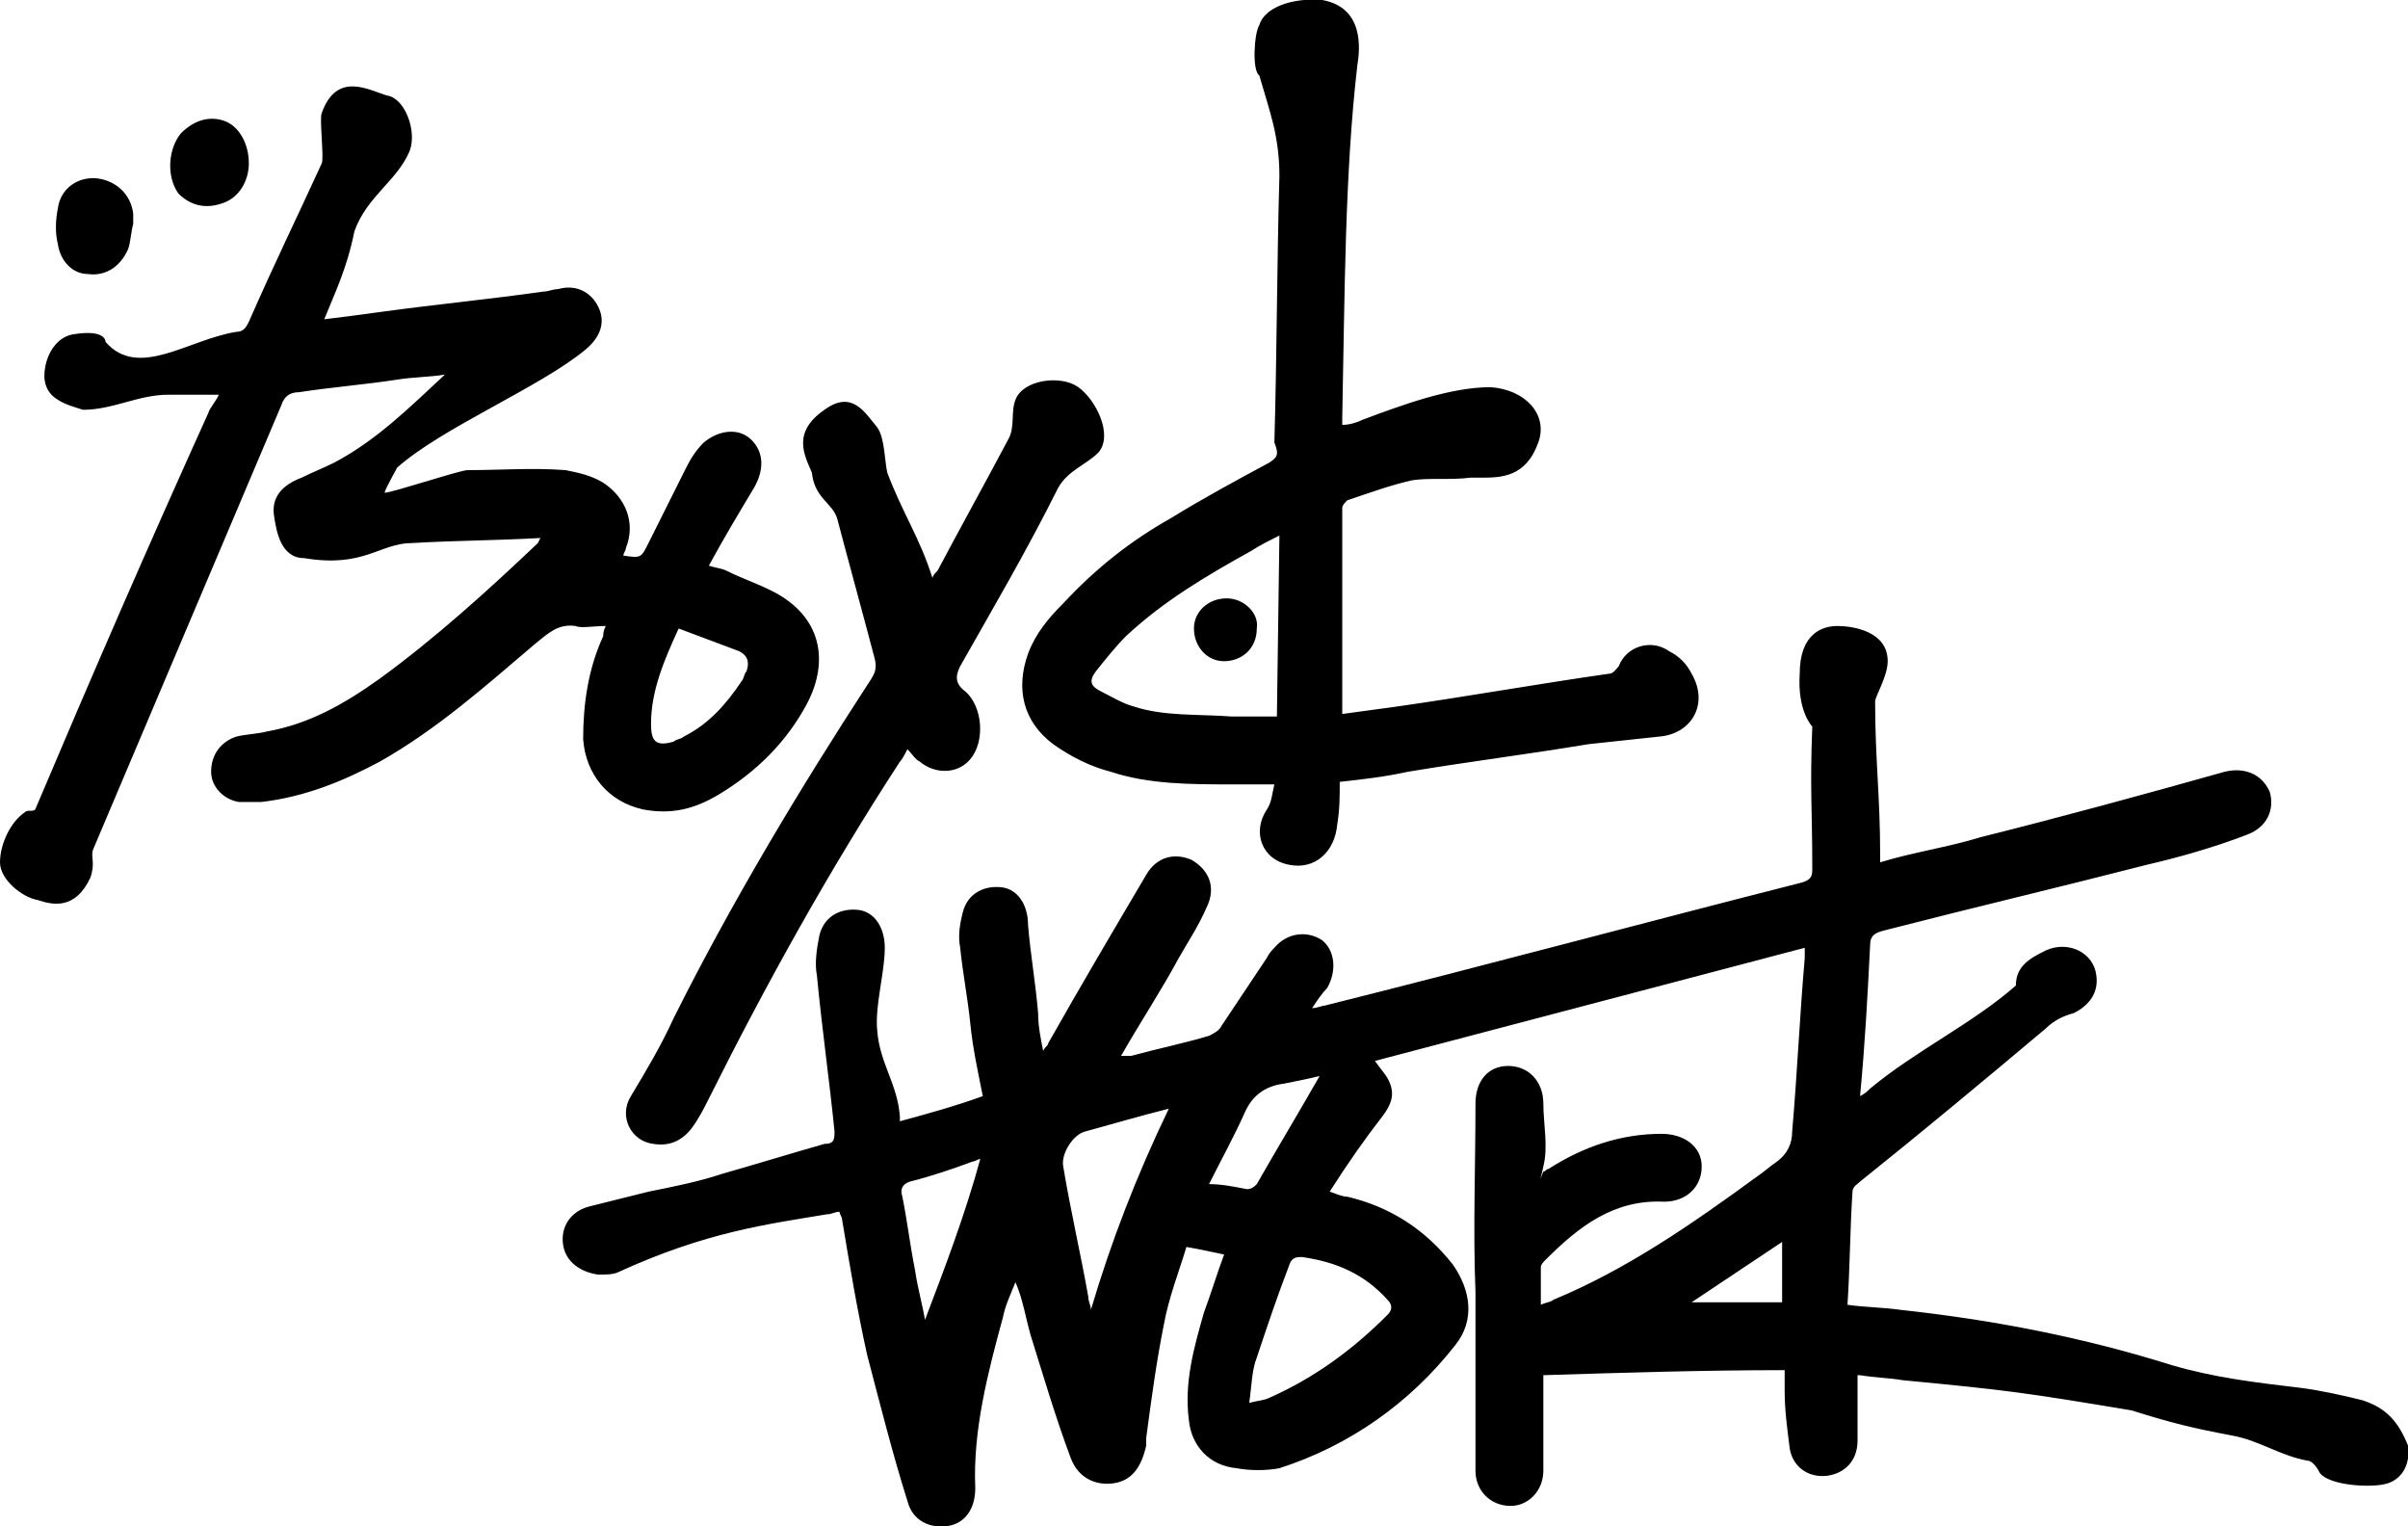 <?xml version="1.0" encoding="utf-8"?>
<!-- Generator: Adobe Illustrator 21.1.0, SVG Export Plug-In . SVG Version: 6.00 Build 0)  -->
<svg version="1.1" id="boydwork" xmlns="http://www.w3.org/2000/svg" xmlns:xlink="http://www.w3.org/1999/xlink" x="0px" y="0px"
	 viewBox="0 0 95.8 60.7" style="enable-background:new 0 0 95.8 60.7;" xml:space="preserve">
<g id="signature">
	<path d="M94,55.7c-0.8-0.2-1.7-0.4-2.5-0.5c-1.7-0.2-3.4-0.4-5.1-0.9c-3.5-1.1-7.1-1.8-10.8-2.2c-0.7-0.1-1.4-0.1-2.1-0.2
		c0.1-1.5,0.1-3,0.2-4.5c0-0.2,0.2-0.3,0.3-0.4c2.5-2,4.9-4,7.4-6.1c0.3-0.3,0.7-0.5,1.1-0.6c0.6-0.3,1-0.8,0.9-1.5
		c-0.1-0.9-1.1-1.4-2-1c-0.6,0.3-1.2,0.6-1.2,1.4c-1.7,1.5-4,2.6-5.8,4.1c-0.1,0.1-0.2,0.2-0.4,0.3c0.2-2.1,0.3-4,0.4-6
		c0-0.4,0.2-0.5,0.6-0.6c3.5-0.9,6.9-1.7,10.4-2.6c1.3-0.3,2.7-0.7,4-1.2c0.8-0.3,1.1-1,0.9-1.7c-0.3-0.7-1-1-1.8-0.8
		c-3.2,0.9-6.5,1.8-9.7,2.6c-1.3,0.4-2.7,0.6-4,1c0-0.1,0-0.2,0-0.3c0-2.3-0.2-3.8-0.2-6.1c0-0.2,0.5-1,0.5-1.6c0-1.2-1.4-1.4-2-1.4
		s-1.5,0.3-1.5,1.9c-0.1,1.5,0.5,2.1,0.5,2.1c-0.1,2.5,0,3.2,0,5.7c0,0.3-0.1,0.4-0.4,0.5c-6.3,1.6-12.6,3.3-19,4.9
		c-0.1,0-0.3,0.1-0.5,0.1c0.2-0.3,0.4-0.6,0.6-0.8c0.4-0.7,0.3-1.5-0.2-1.9c-0.6-0.4-1.4-0.3-1.9,0.3c-0.1,0.1-0.2,0.2-0.3,0.4
		c-0.6,0.9-1.2,1.8-1.8,2.7c-0.1,0.2-0.3,0.3-0.5,0.4c-1,0.3-2,0.5-3.1,0.8c-0.1,0-0.2,0-0.4,0c0.8-1.4,1.6-2.6,2.3-3.9
		c0.4-0.7,0.8-1.3,1.1-2c0.4-0.8,0.1-1.5-0.6-1.9c-0.7-0.3-1.4-0.1-1.8,0.6c-1.3,2.2-2.6,4.4-3.9,6.7c0,0.1-0.1,0.1-0.2,0.3
		c-0.1-0.5-0.2-1-0.2-1.5c-0.1-1.2-0.3-2.3-0.4-3.5c0-0.8-0.4-1.4-1-1.5c-0.7-0.1-1.4,0.2-1.6,1c-0.1,0.4-0.2,0.9-0.1,1.4
		c0.1,1,0.3,2,0.4,3c0.1,1,0.3,1.9,0.5,2.9c-1.1,0.4-2.2,0.7-3.3,1c0-0.1,0-0.1,0-0.2c-0.1-1.3-0.8-2.1-0.9-3.4
		c-0.1-1,0.3-2.3,0.3-3.3c0-0.8-0.4-1.4-1-1.5c-0.7-0.1-1.4,0.2-1.6,1c-0.1,0.5-0.2,1.1-0.1,1.6c0.2,2.1,0.5,4.2,0.7,6.2
		c0,0.3,0,0.5-0.4,0.5c-1.4,0.4-2.7,0.8-4.1,1.2c-0.9,0.3-1.9,0.5-2.9,0.7c-0.8,0.2-1.6,0.4-2.4,0.6c-0.7,0.2-1.1,0.8-1,1.5
		s0.7,1.1,1.4,1.2c0.3,0,0.6,0,0.8-0.1c3.5-1.6,5.9-1.9,8.3-2.3c0.2,0,0.3-0.1,0.5-0.1c0,0.1,0.1,0.2,0.1,0.3c0.3,1.8,0.6,3.6,1,5.4
		c0.5,1.9,1,3.9,1.6,5.8c0.2,0.8,0.9,1.1,1.6,1c0.7-0.1,1.1-0.7,1.1-1.5c-0.1-2.3,0.5-4.6,1.1-6.8c0.1-0.5,0.3-0.9,0.5-1.4
		c0.3,0.7,0.4,1.4,0.6,2.1c0.5,1.6,1,3.3,1.6,4.9c0.3,0.8,1,1.1,1.7,1s1.1-0.6,1.3-1.5c0-0.1,0-0.2,0-0.3c0.2-1.5,0.4-3,0.7-4.5
		c0.2-1.1,0.6-2.1,0.9-3.1c0.6,0.1,1,0.2,1.5,0.3c-0.3,0.8-0.5,1.5-0.8,2.3c-0.4,1.4-0.8,2.8-0.6,4.3c0.1,1,0.8,1.8,1.9,1.9
		c0.5,0.1,1.2,0.1,1.7,0c2.8-0.9,5.2-2.6,7-4.9c0.8-1,0.6-2.2-0.1-3.2c-1.1-1.4-2.5-2.3-4.2-2.7c-0.2,0-0.4-0.1-0.7-0.2
		c0.7-1.1,1.4-2.1,2.1-3c0.3-0.4,0.5-0.8,0.3-1.3c-0.1-0.3-0.4-0.6-0.6-0.9c5.7-1.5,11.4-3,17.1-4.5c0,0.2,0,0.3,0,0.4
		c-0.2,2.3-0.3,4.6-0.5,6.9c0,0.5-0.2,0.9-0.6,1.2c-0.3,0.2-0.5,0.4-0.8,0.6c-2.6,1.9-5.2,3.7-8.1,4.9c-0.1,0.1-0.3,0.1-0.5,0.2
		c0-0.5,0-1,0-1.5c0-0.1,0.1-0.2,0.2-0.3c1.3-1.3,2.7-2.4,4.7-2.3c0.9,0,1.5-0.6,1.5-1.4s-0.7-1.3-1.6-1.3c-1.6,0-3.1,0.5-4.5,1.4
		c-0.1,0-0.1,0.1-0.2,0.1c-0.2,0.5-0.1,0.3,0-0.2c0.2-0.8,0-1.7,0-2.5c0-0.9-0.6-1.5-1.4-1.5c-0.8,0-1.3,0.6-1.3,1.5
		c0,2.5-0.1,5,0,7.5c0,2.4,0,4.8,0,7.1c0,0.8,0.6,1.4,1.4,1.4c0.7,0,1.3-0.6,1.3-1.4c0-0.5,0-1,0-1.5c0-0.8,0-1.5,0-2.3
		c3.2-0.1,6.4-0.2,9.6-0.2c0,0.3,0,0.5,0,0.8c0,0.8,0.1,1.5,0.2,2.3c0.1,0.7,0.7,1.2,1.5,1.1c0.7-0.1,1.2-0.6,1.2-1.4
		c0-0.3,0-0.6,0-0.9c0-0.6,0-1.1,0-1.7H74c0.6,0.1,1.1,0.1,1.7,0.2c4.2,0.4,4.9,0.5,9.1,1.2c1.6,0.5,2.4,0.7,4,1
		c1.1,0.2,1.9,0.8,3,1c0.2,0,0.4,0.3,0.5,0.5c0.4,0.5,2.1,0.6,2.7,0.4s0.9-0.8,0.8-1.5C95.4,56.5,94.9,56,94,55.7z M36.8,52.5
		c-0.1-0.6-0.3-1.3-0.4-2c-0.2-1-0.3-1.9-0.5-2.9c-0.1-0.3,0-0.5,0.3-0.6c0.8-0.2,1.7-0.5,2.5-0.8c0.1,0,0.2-0.1,0.3-0.1
		C38.4,48.3,37.6,50.4,36.8,52.5z M43.4,52.1c0-0.2-0.1-0.3-0.1-0.5c-0.3-1.7-0.7-3.4-1-5.2c-0.1-0.5,0.4-1.3,0.9-1.4
		c1.1-0.3,2.1-0.6,3.3-0.9C45.2,46.8,44.2,49.4,43.4,52.1z M48.1,47.1c0.5-1,1-1.9,1.4-2.8c0.3-0.7,0.8-1.1,1.6-1.2
		c0.5-0.1,1-0.2,1.4-0.3c-0.8,1.4-1.7,2.9-2.5,4.3c-0.1,0.1-0.2,0.2-0.4,0.2C49.1,47.2,48.6,47.1,48.1,47.1z M55.2,51.7
		c0.2,0.2,0.2,0.4,0,0.6c-1.4,1.4-2.9,2.5-4.7,3.3c-0.2,0.1-0.4,0.1-0.8,0.2c0.1-0.7,0.1-1.3,0.3-1.8c0.4-1.2,0.8-2.4,1.3-3.7
		c0.1-0.3,0.3-0.3,0.5-0.3C53.2,50.2,54.3,50.7,55.2,51.7z M70.9,51.8h-3.6c1.2-0.8,2.4-1.6,3.6-2.4V51.8z M24.1,24.9
		C24,25.1,24,25.2,24,25.3c-0.6,1.3-0.8,2.7-0.8,4.1c0.1,1.4,1,2.5,2.4,2.8c1.1,0.2,2,0,3-0.6c1.5-0.9,2.7-2.1,3.5-3.6
		c0.9-1.7,0.6-3.5-1.4-4.5c-0.6-0.3-1.2-0.5-1.8-0.8c-0.2-0.1-0.4-0.1-0.7-0.2c0.6-1.1,1.2-2.1,1.8-3.1c0.4-0.7,0.4-1.4-0.1-1.9
		c-0.5-0.5-1.3-0.4-1.9,0.1c-0.3,0.3-0.5,0.6-0.7,1c-0.5,1-1,2-1.5,3c-0.3,0.6-0.3,0.6-1,0.5c0-0.1,0.1-0.2,0.1-0.3
		c0.4-1,0-2-0.9-2.6c-0.5-0.3-1-0.4-1.5-0.5c-1.3-0.1-2.6,0-3.9,0c-0.3,0-3,0.9-3.3,0.9c0-0.1,0.5-1,0.5-1c1.8-1.6,5.7-3.2,7.5-4.7
		c0.6-0.5,0.8-1.1,0.5-1.7c-0.3-0.6-0.9-0.9-1.6-0.7c-0.2,0-0.4,0.1-0.6,0.1c-2.1,0.3-4.2,0.5-6.4,0.8c-0.7,0.1-1.5,0.2-2.3,0.3
		c0.4-1,0.9-2,1.2-3.5c0.5-1.4,1.7-2,2.2-3.2c0.3-0.8-0.2-2.1-0.9-2.2c-0.7-0.2-2-1-2.6,0.7c-0.1,0.2,0.1,1.8,0,2
		c-1.1,2.4-1.8,3.8-2.9,6.3c-0.1,0.2-0.2,0.4-0.5,0.4c-1.9,0.3-3.9,1.9-5.2,0.4c0-0.1-0.1-0.5-1.3-0.3c-0.6,0.1-1,0.7-1.1,1.3
		c-0.1,0.5,0,1,0.5,1.3c0.3,0.2,0.7,0.3,1,0.4c1.2,0,2.2-0.6,3.4-0.6c0.5,0,1.5,0,2,0c0,0.1-0.4,0.6-0.4,0.7
		C5.9,21.7,3.6,27,1.4,32.2c-0.1,0.1-0.3,0-0.4,0.1c-0.6,0.4-1,1.3-1,2s0.9,1.4,1.5,1.5C2.1,36,3,36.2,3.6,34.9
		c0.2-0.6,0-0.8,0.1-1.1c2.5-5.9,5-11.8,7.5-17.7c0.1-0.3,0.3-0.5,0.7-0.5c1.3-0.2,2.6-0.3,3.9-0.5c0.6-0.1,1.3-0.1,1.9-0.2
		c-1.4,1.3-2.7,2.6-4.4,3.5c-0.4,0.2-0.9,0.4-1.3,0.6c-0.8,0.3-1.2,0.8-1.1,1.5s0.3,1.7,1.2,1.7c2.4,0.4,3-0.6,4.3-0.6
		c1.7-0.1,3.3-0.1,5.1-0.2c-0.1,0.2-0.1,0.2-0.1,0.2c-2,1.9-4.1,3.8-6.3,5.4c-1.4,1-2.8,1.8-4.5,2.1c-0.4,0.1-0.8,0.1-1.2,0.2
		c-0.6,0.2-1,0.7-1,1.4c0,0.6,0.5,1.1,1.1,1.2c0.3,0,0.6,0,0.9,0c1.7-0.2,3.2-0.8,4.7-1.6c2.3-1.3,4.2-3,6.2-4.7
		c0.5-0.4,0.9-0.8,1.6-0.7C23.1,25,23.6,24.9,24.1,24.9z M27,25c0.8,0.3,1.6,0.6,2.4,0.9c0.4,0.2,0.4,0.5,0.3,0.8
		c-0.1,0.1-0.1,0.3-0.2,0.4c-0.6,0.9-1.3,1.7-2.3,2.2c-0.1,0.1-0.3,0.1-0.4,0.2c-0.7,0.2-0.9,0-0.9-0.7C25.9,27.5,26.4,26.3,27,25z
		 M50.5,18.4c-1.3,0.7-2.6,1.4-3.9,2.2c-1.6,0.9-3,2-4.3,3.4c-0.6,0.6-1.1,1.2-1.4,2c-0.5,1.4-0.2,2.7,1,3.6
		c0.7,0.5,1.5,0.9,2.3,1.1c1.5,0.5,3.2,0.5,4.8,0.5c0.5,0,1.1,0,1.7,0c-0.1,0.4-0.1,0.7-0.3,1c-0.6,0.9-0.2,2,0.9,2.2
		c1,0.2,1.8-0.5,1.9-1.6c0.1-0.6,0.1-1.1,0.1-1.7c0.9-0.1,1.8-0.2,2.7-0.4c2.4-0.4,4.8-0.7,7.2-1.1c0.9-0.1,1.9-0.2,2.8-0.3
		c1.3-0.1,2-1.3,1.3-2.5c-0.2-0.4-0.5-0.7-0.9-0.9c-0.7-0.5-1.7-0.2-2,0.6c-0.1,0.1-0.2,0.3-0.4,0.3c-2.8,0.4-5.6,0.9-8.4,1.3
		c-0.7,0.1-1.5,0.2-2.2,0.3c0-2.8,0-5.5,0-8.2c0-0.1,0.1-0.2,0.2-0.3c0.9-0.3,1.7-0.6,2.6-0.8c0.7-0.1,1.5,0,2.3-0.1
		c0.1,0,0.3,0,0.4,0c0.8,0,1.8,0,2.3-1.4c0.4-1.1-0.5-2.1-1.9-2.2c-1.6,0-3.5,0.7-5.1,1.3c-0.2,0.1-0.5,0.2-0.8,0.2
		c0-0.2,0-0.2,0-0.3c0.1-4.9,0.1-9.7,0.6-14C54.1,2,54.3,0.3,52.6,0c-1.2-0.1-2.3,0.3-2.5,1c-0.2,0.3-0.3,1.8,0,2
		c0.4,1.4,0.8,2.4,0.8,4c-0.1,3.5-0.1,7.1-0.2,10.6C50.9,18.1,50.8,18.2,50.5,18.4z M50.8,28.5c-0.6,0-1.2,0-1.8,0
		c-1.3-0.1-2.7,0-3.9-0.4c-0.4-0.1-0.9-0.4-1.3-0.6c-0.4-0.2-0.5-0.4-0.2-0.8c0.4-0.5,0.8-1,1.2-1.4c1.5-1.4,3.2-2.4,5-3.4
		c0.3-0.2,0.7-0.4,1.1-0.6L50.8,28.5L50.8,28.5z M33.3,20.6c0.5,1.9,1,3.7,1.5,5.6c0.1,0.4,0,0.6-0.2,0.9c-2.8,4.3-5.5,8.8-7.8,13.4
		c-0.5,1.1-1.1,2.1-1.7,3.1c-0.5,0.8,0,1.8,0.9,1.9c0.6,0.1,1.1-0.1,1.5-0.6c0.3-0.4,0.5-0.8,0.7-1.2c2.3-4.6,4.8-9.1,7.6-13.4
		c0.1-0.1,0.2-0.3,0.3-0.5c0.2,0.2,0.3,0.4,0.5,0.5c0.6,0.5,1.5,0.5,2-0.1c0.6-0.7,0.5-2.1-0.2-2.7c-0.4-0.3-0.4-0.6-0.2-1
		c1.3-2.3,2.6-4.5,3.9-7.1c0.4-0.7,1.1-0.9,1.6-1.4c0.6-0.7-0.1-2.1-0.8-2.6s-2.2-0.3-2.5,0.5c-0.2,0.5,0,1.1-0.3,1.6
		c-0.9,1.7-1.9,3.5-2.8,5.2c-0.1,0.1-0.2,0.2-0.2,0.3c-0.5-1.6-1.2-2.6-1.8-4.2c-0.1-0.4-0.1-1.4-0.4-1.8c-0.5-0.6-1-1.5-2.1-0.7
		c-1.3,0.9-0.8,1.8-0.5,2.5C32.4,19.8,33.1,20,33.3,20.6z M3.5,10.9c0.7,0.1,1.3-0.3,1.6-1c0.1-0.3,0.1-0.6,0.2-1l0,0
		c0-0.1,0-0.3,0-0.4C5.2,7.7,4.6,7.2,3.9,7.1C3.1,7,2.4,7.5,2.3,8.3c-0.1,0.5-0.1,1,0,1.4C2.4,10.4,2.9,10.9,3.5,10.9z M8.8,8.1
		c0.7-0.2,1.1-0.9,1.1-1.6c0-0.8-0.4-1.5-1-1.7s-1.2,0-1.7,0.5C6.7,5.9,6.6,7,7.1,7.7C7.6,8.2,8.2,8.3,8.8,8.1z M48.8,23.8
		c-0.7,0-1.3,0.5-1.3,1.2s0.5,1.3,1.2,1.3S50,25.8,50,25C50.1,24.4,49.5,23.8,48.8,23.8z"/>
</g>
</svg>
